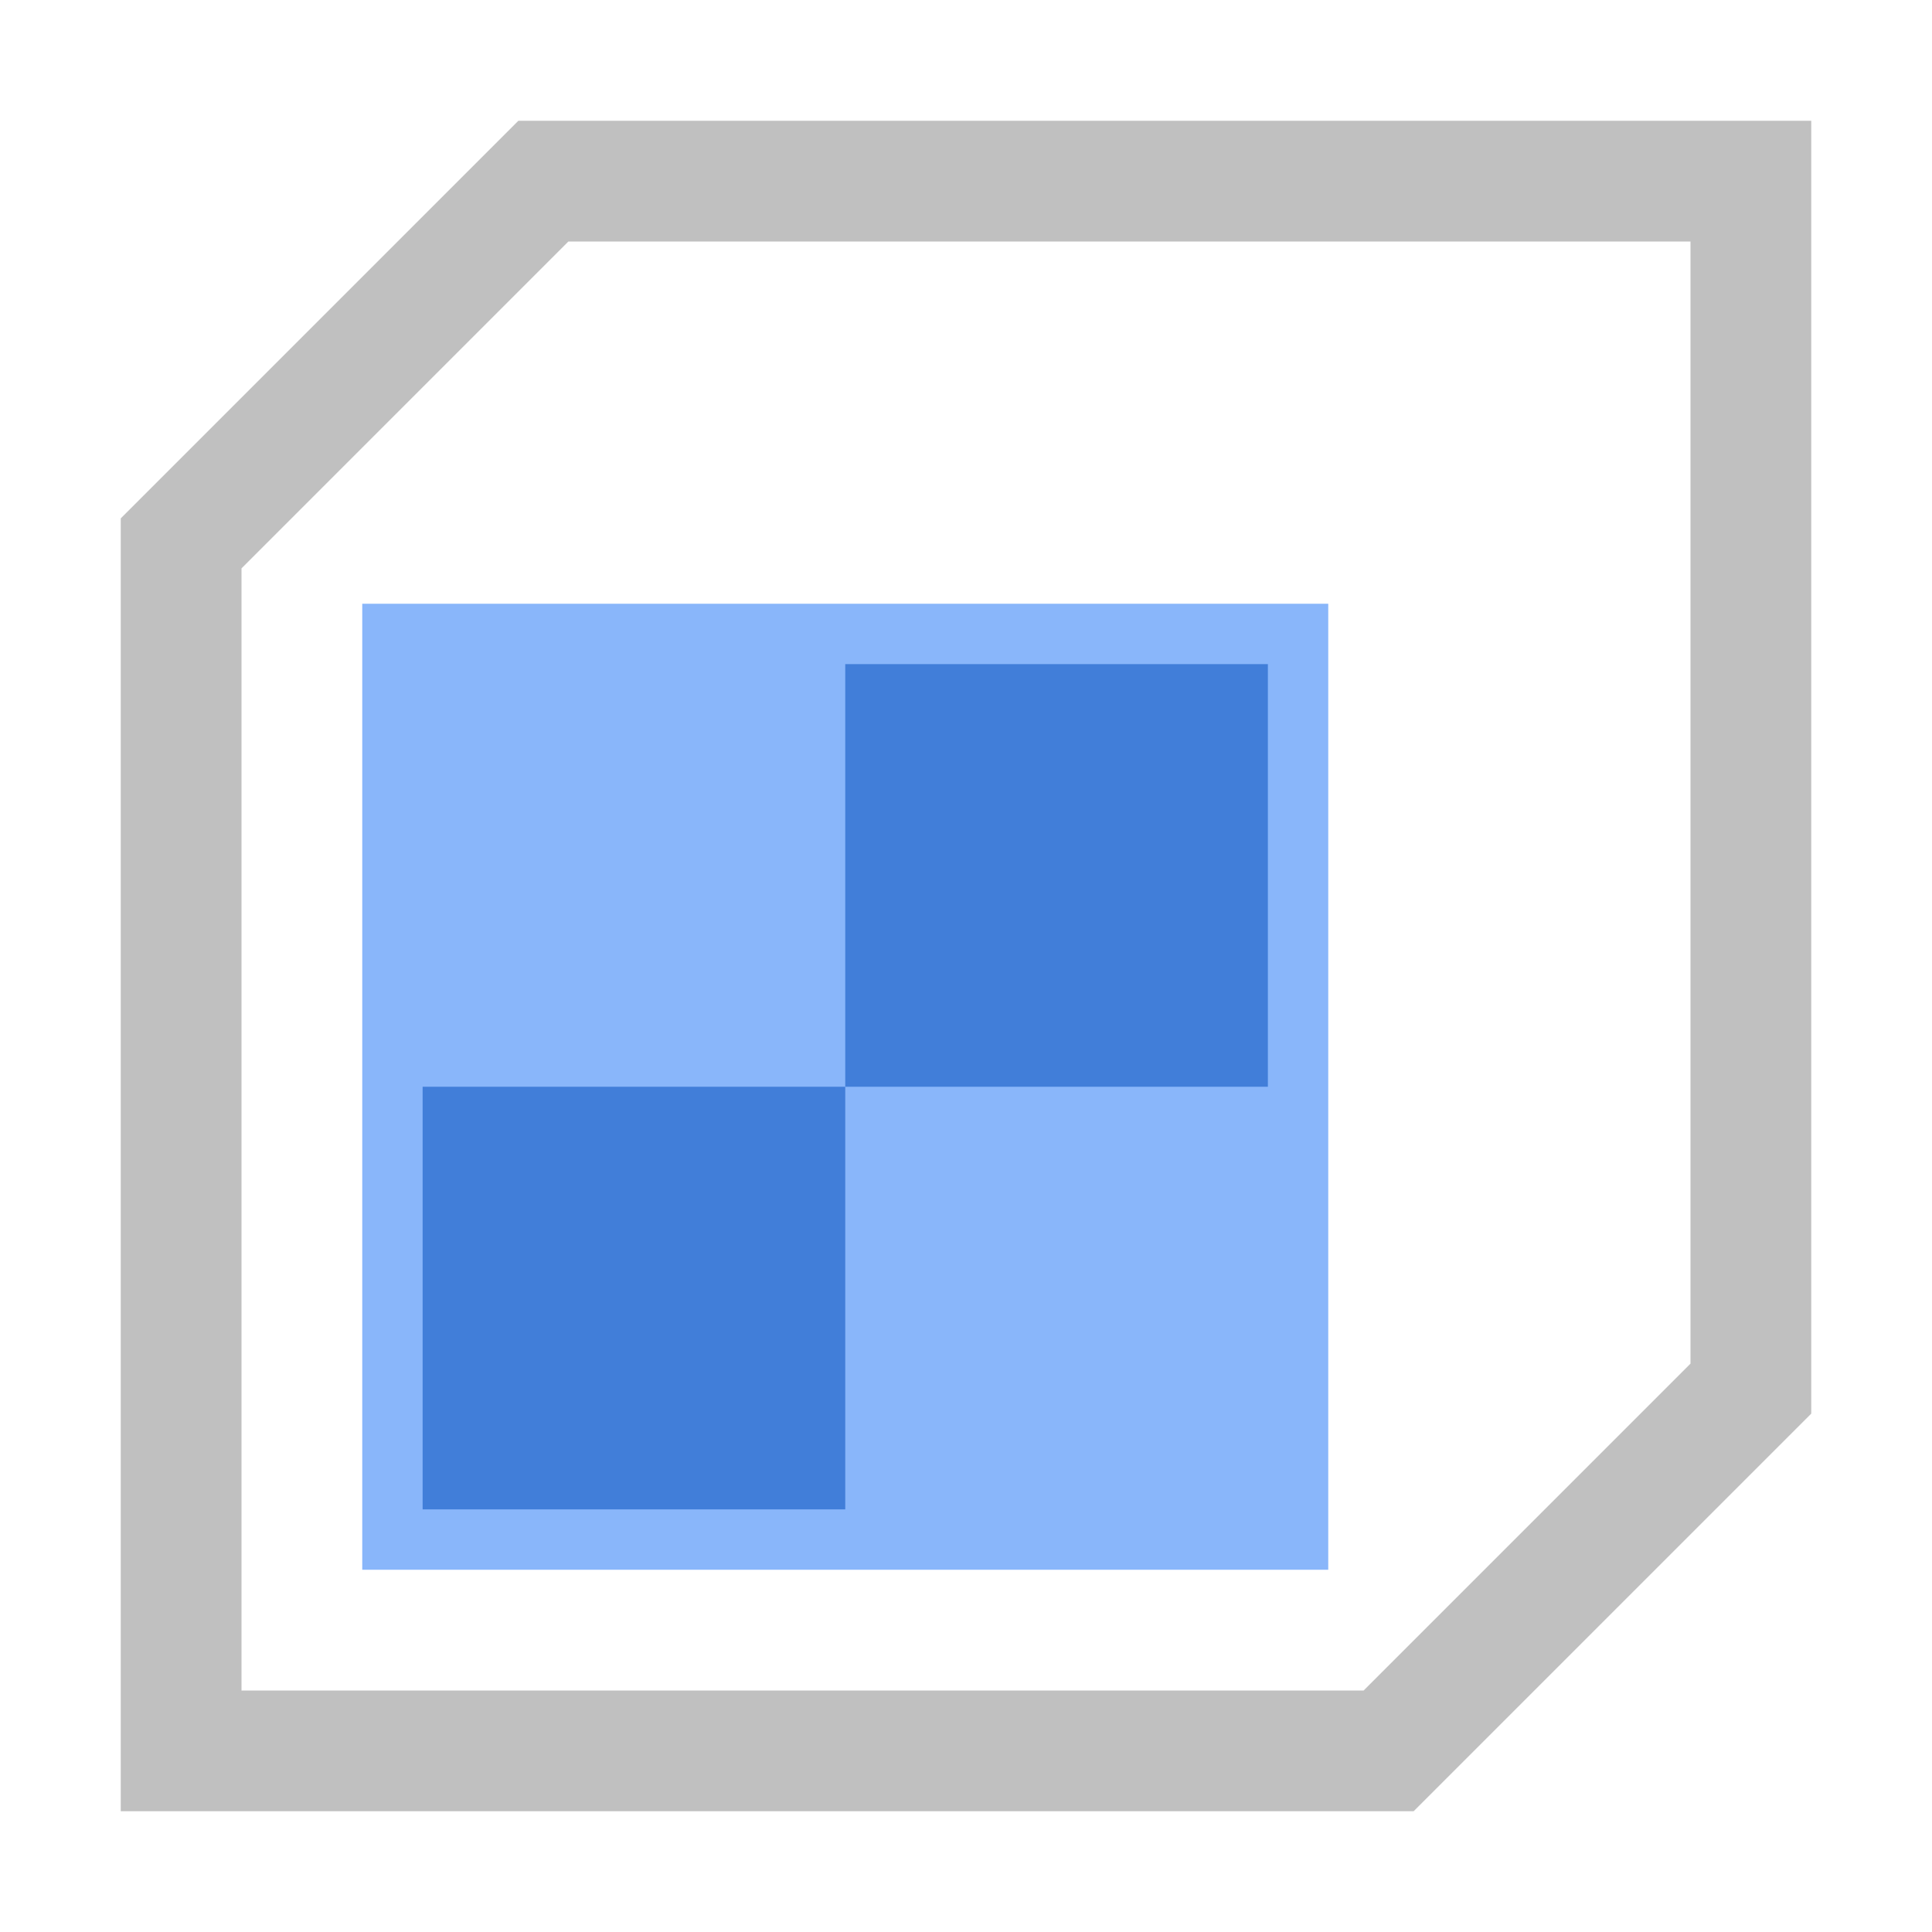 <?xml version="1.0" encoding="utf-8"?>
<!-- Generator: Adobe Illustrator 27.2.0, SVG Export Plug-In . SVG Version: 6.00 Build 0)  -->
<svg version="1.1" id="Layer_3" xmlns="http://www.w3.org/2000/svg" xmlns:xlink="http://www.w3.org/1999/xlink" x="0px" y="0px"
	 viewBox="0 0 128 128" enable-background="new 0 0 128 128" xml:space="preserve">
<path fill="none" stroke="#8E8E8E" stroke-width="8" stroke-miterlimit="10" d="M16,112"/>
<polygon fill="none" stroke="#C0C0C0" stroke-width="8" stroke-linecap="round" stroke-miterlimit="10" points="92,116 12,116 
	12,36 36,12 116,12 116,92 "/>
<path fill="none" stroke="#C0C0C0" stroke-width="8" stroke-linecap="round" stroke-miterlimit="10" d="M116,12"/>
<rect x="24" y="40" fill="#89B6FA" width="64" height="64"/>
<rect x="56" y="44" fill="#417ED9" width="28" height="28"/>
<rect x="28" y="72" fill="#417ED9" width="28" height="28"/>
</svg>
